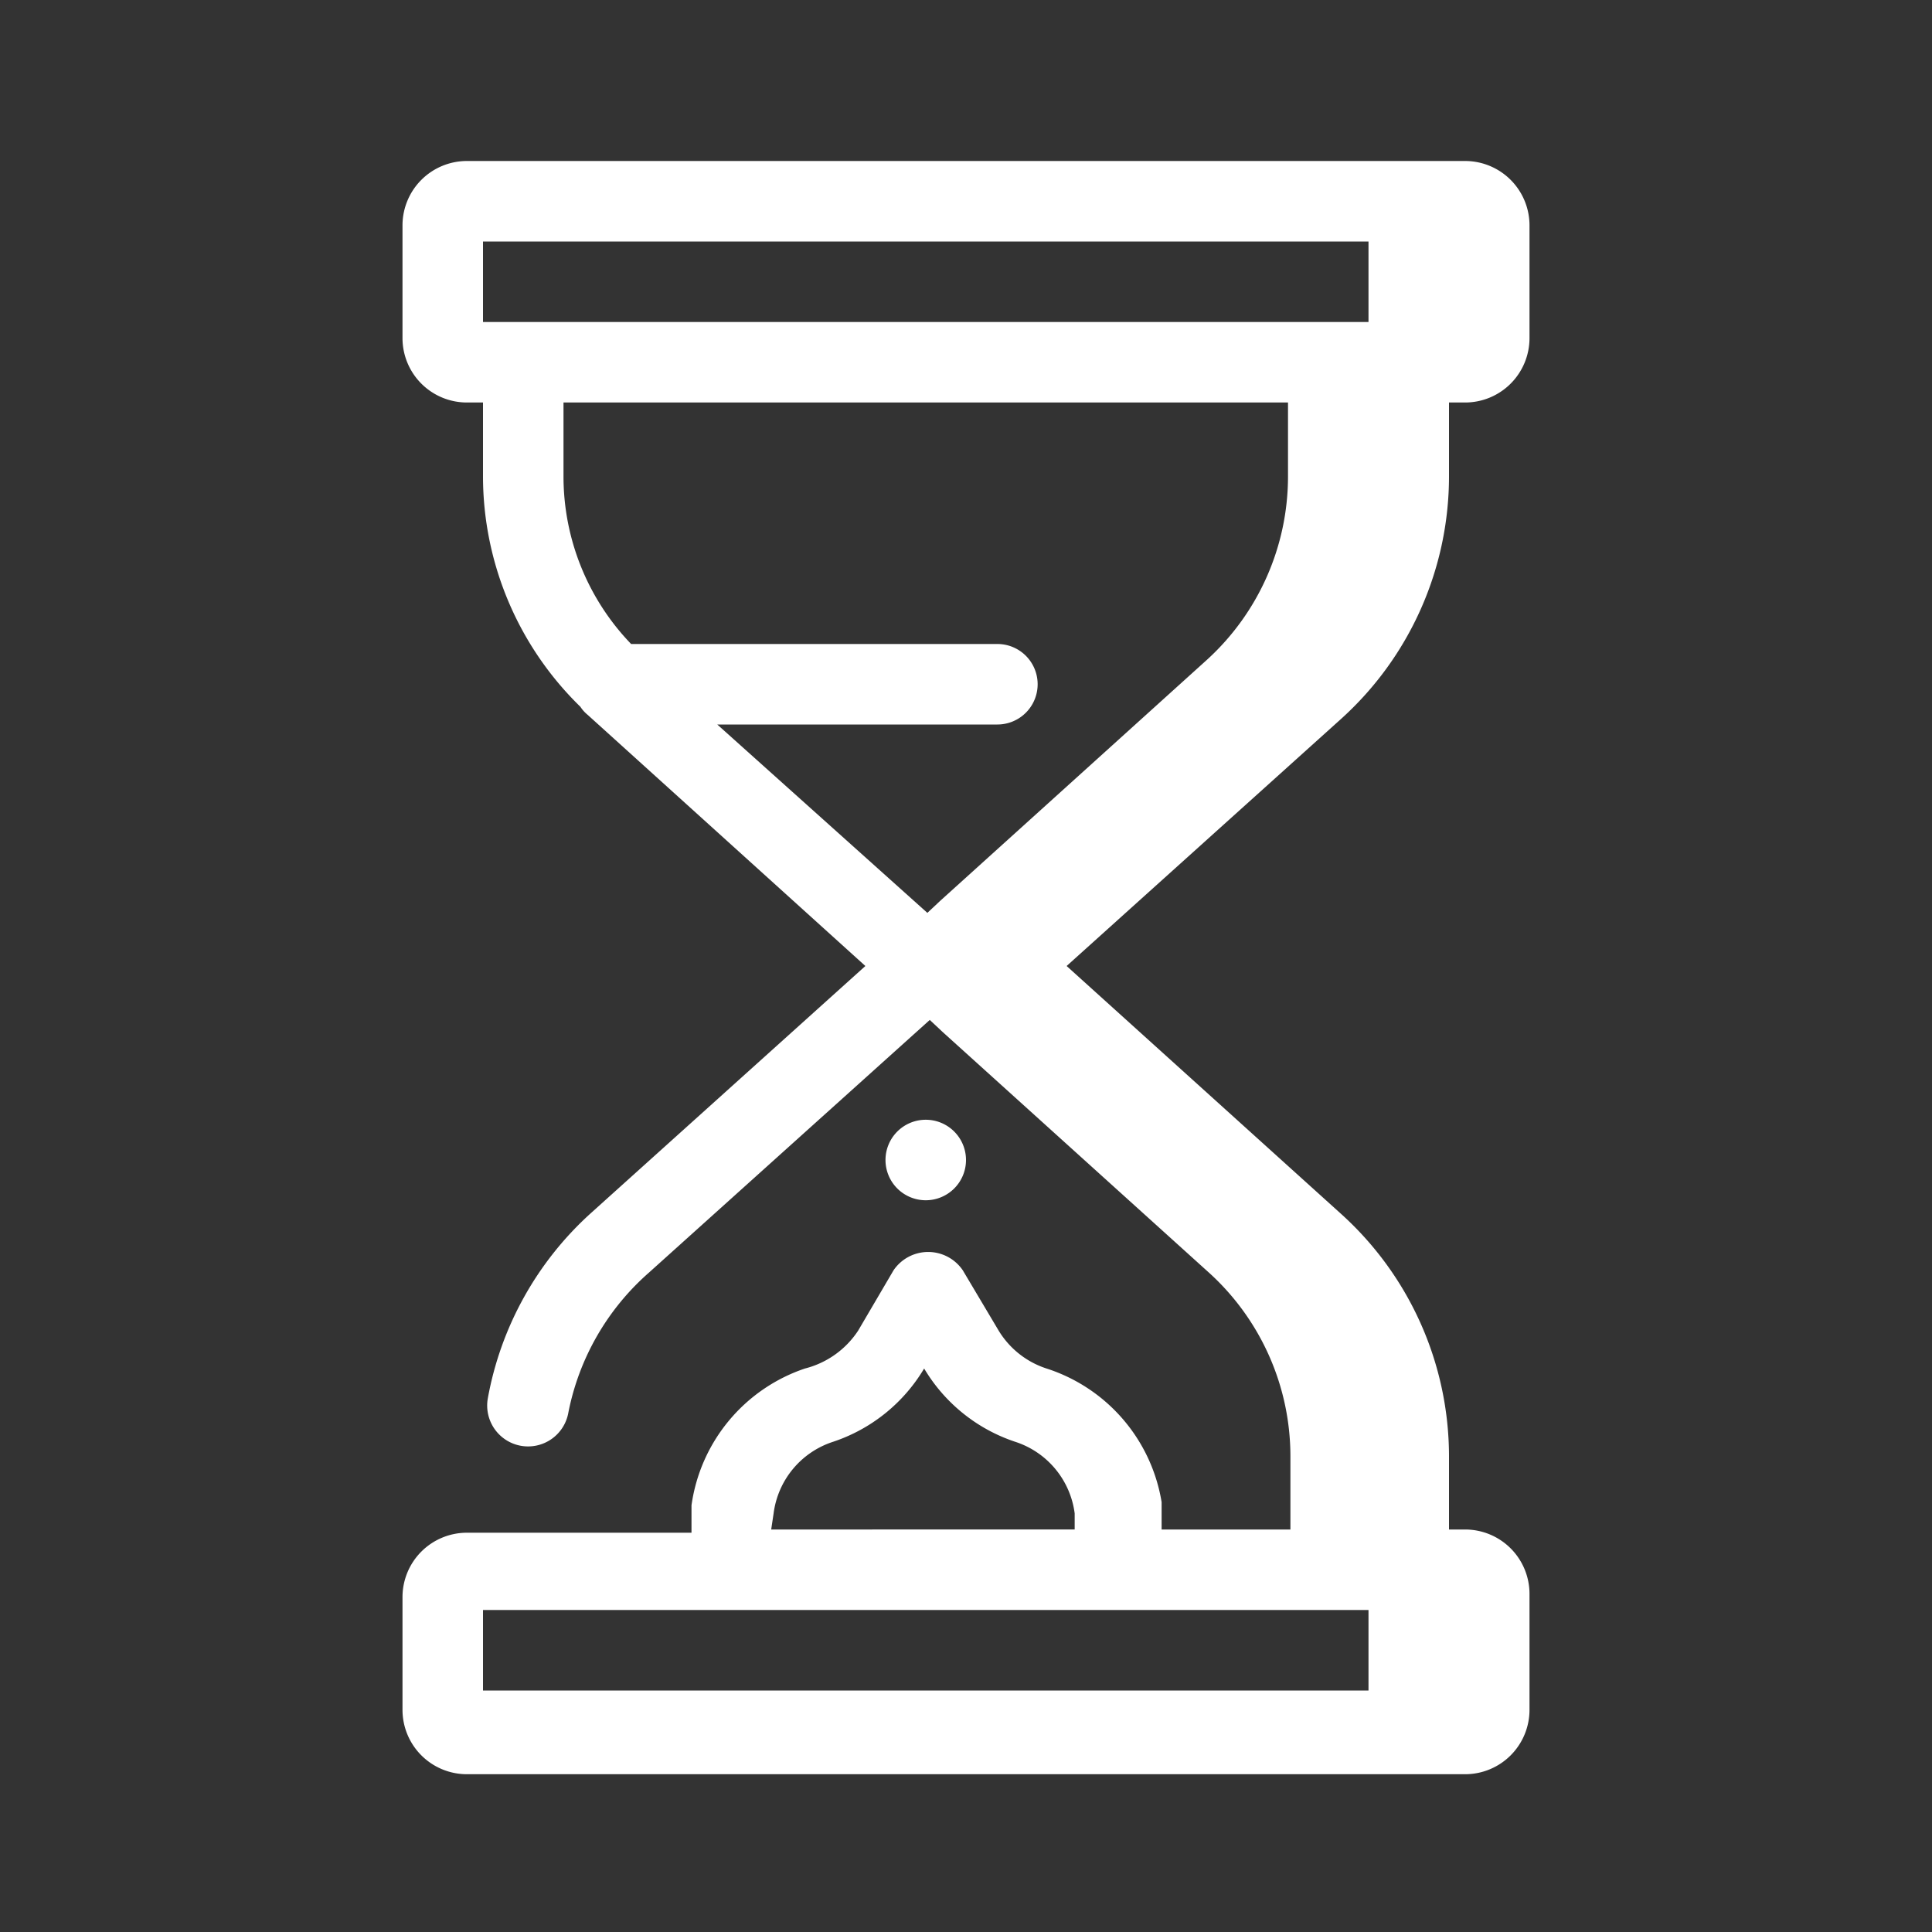 <?xml version="1.0" encoding="UTF-8" standalone="no"?>
<svg
   xmlns:dc="http://purl.org/dc/elements/1.1/"
   xmlns:cc="http://creativecommons.org/ns#"
   xmlns:rdf="http://www.w3.org/1999/02/22-rdf-syntax-ns#"
   xmlns:svg="http://www.w3.org/2000/svg"
   xmlns="http://www.w3.org/2000/svg"
   xmlns:sodipodi="http://sodipodi.sourceforge.net/DTD/sodipodi-0.dtd"
   xmlns:inkscape="http://www.inkscape.org/namespaces/inkscape"
   data-name="Layer 1"
   viewBox="0 0 24 24"
   version="1.1"
   id="svg4"
   sodipodi:docname="hourglass.svg"
   inkscape:version="0.92.4 (unknown)">
  <rect x="0" y="0" width="24" height="24" fill="#333333" stroke="none"/>
  <defs
     id="defs8" />
  <sodipodi:namedview
     pagecolor="#ffffff"
     bordercolor="#666666"
     borderopacity="1"
     objecttolerance="10"
     gridtolerance="10"
     guidetolerance="10"
     inkscape:pageopacity="0"
     inkscape:pageshadow="2"
     inkscape:window-width="1230"
     inkscape:window-height="1000"
     id="namedview6"
     showgrid="false"
     inkscape:zoom="20.095959"
     inkscape:cx="11.908336"
     inkscape:cy="8.1990661"
     inkscape:window-x="50"
     inkscape:window-y="0"
     inkscape:window-maximized="1"
     inkscape:current-layer="svg4" />
  <path
     d="M11.5,14.91a.5.5,0,1,0-.5-.5A.5.5,0,0,0,11.5,14.91Zm6.5-9V5h.2a.8.8,0,0,0,.8-.8V2.8a.8.8,0,0,0-.8-.8H5.8a.8.8,0,0,0-.8.8V4.2a.8.8,0,0,0,.8.8H6v.92A4,4,0,0,0,7.21,8.78a.43.43,0,0,0,.09.1l0,0L10.75,12,7.34,15.07a4.08,4.08,0,0,0-1.28,2.3.5.5,0,0,0,1,.18,3.11,3.11,0,0,1,1-1.74l3.49-3.14.16.15h0l3.32,3a3.08,3.08,0,0,1,1,2.27V19H14.43l0-.34A2.1,2.1,0,0,0,13,17a1.09,1.09,0,0,1-.6-.48l-.44-.74a.52.52,0,0,0-.86,0l-.44.75A1.12,1.12,0,0,1,10,17a2.1,2.1,0,0,0-1.41,1.7l0,.34H5.8a.8.8,0,0,0-.8.8v1.4a.8.8,0,0,0,.8.8H18.2a.8.8,0,0,0,.8-.8V19.8a.8.8,0,0,0-.8-.8H18v-.92a4.06,4.06,0,0,0-1.34-3L13.25,12l3.41-3.07A4.06,4.06,0,0,0,18,5.92ZM9.61,18.8a1.08,1.08,0,0,1,.74-.89A2.08,2.08,0,0,0,11.48,17l0,0,0,0a2.08,2.08,0,0,0,1.13.91,1.08,1.08,0,0,1,.74.89l0,.2H9.58ZM17,20v1H6V20ZM6,3H17V4H6ZM16,5.92a3.08,3.08,0,0,1-1,2.27l-3.32,3h0l-.16.15L8.91,9h3.48a.5.5,0,0,0,0-1H7.84A3,3,0,0,1,7,5.92V5h9Z"
     id="path2"
     style="fill:#ffffff;fill-opacity:1;stroke:none;stroke-opacity:1" />
</svg>
